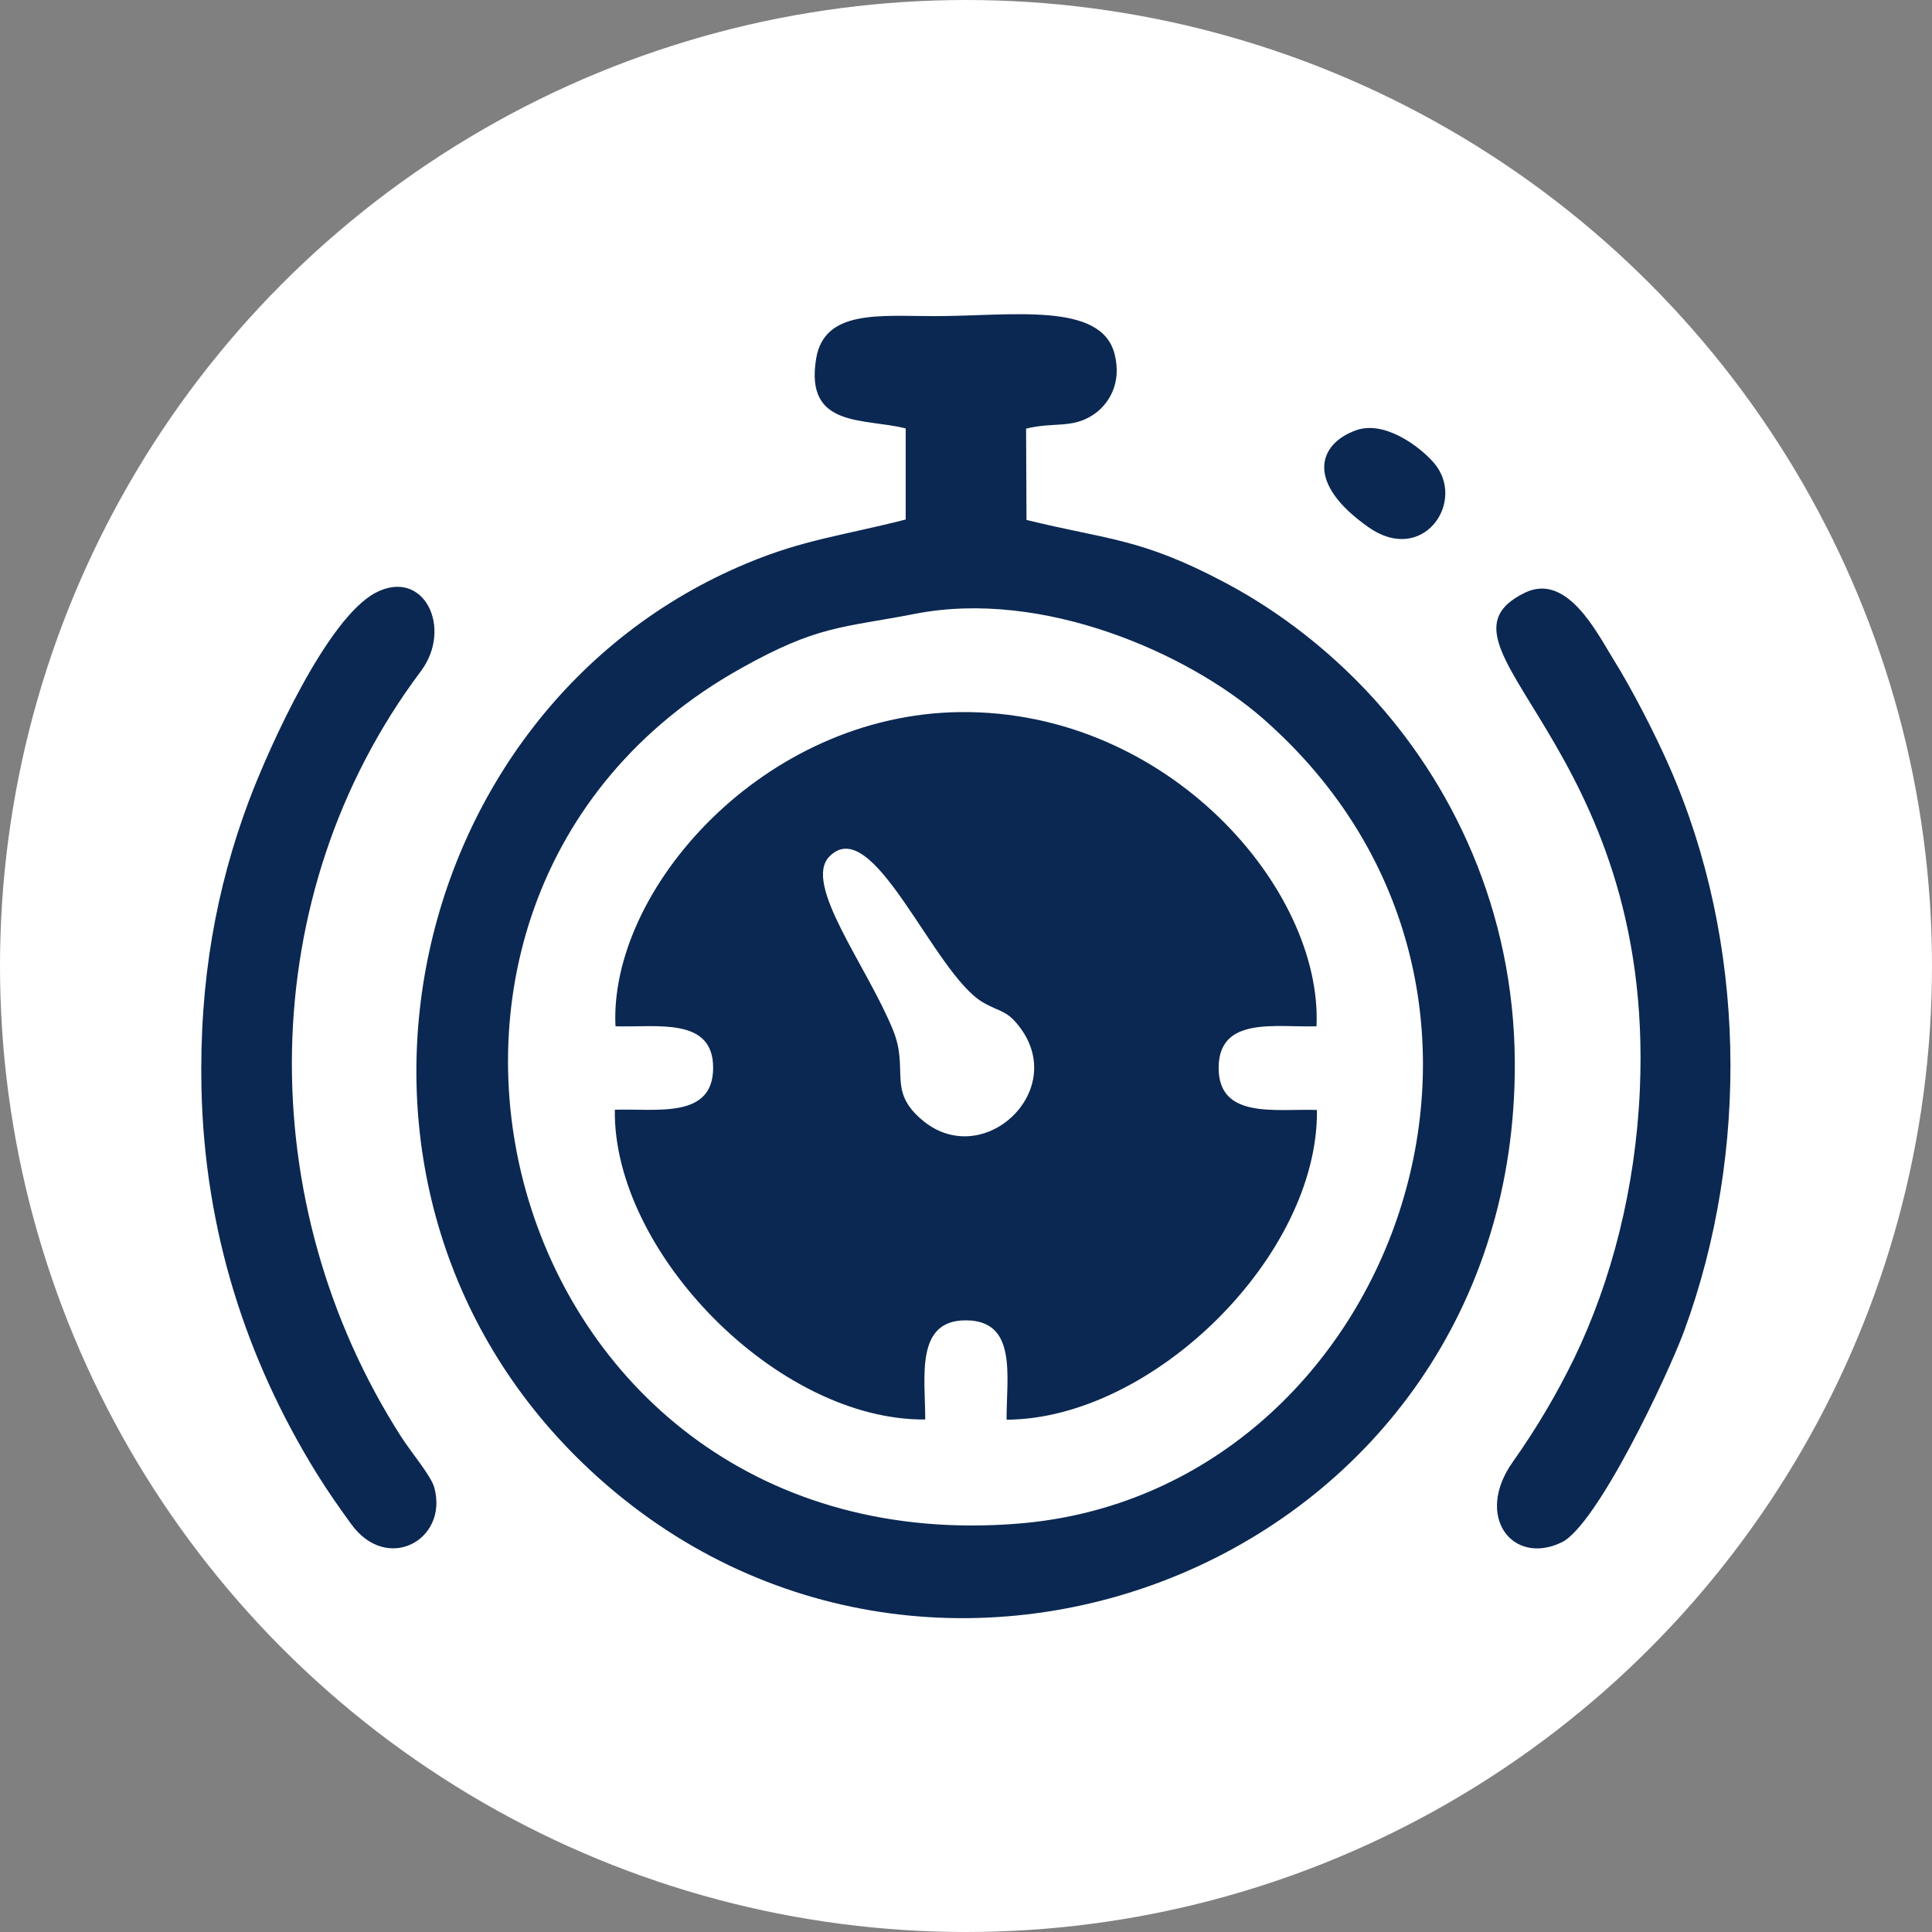 <svg xmlns="http://www.w3.org/2000/svg" xmlns:xlink="http://www.w3.org/1999/xlink" id="Layer_1" x="0px" y="0px" viewBox="0 0 91 91" style="enable-background:new 0 0 91 91;" xml:space="preserve"><rect x="0" y="0" width="91" height="91" fill="#808080" stroke="none"/> <style type="text/css"> .st0{fill-rule:evenodd;clip-rule:evenodd;fill:#FFFFFF;} .st1{fill-rule:evenodd;clip-rule:evenodd;fill:#0B2852;} </style> <g> <circle class="st0" cx="45.5" cy="45.5" r="45.5"></circle> <path class="st1" d="M42.66,20.18l0,4.29c-3.03,0.77-4.81,0.95-7.45,2.05c-16.56,6.87-21.36,29.73-7.41,42.73 c16.26,15.15,43.64,4.17,43.55-19.2c-0.03-7.2-2.98-13.23-6.91-17.43c-1.79-1.91-4.07-3.77-6.78-5.2c-3.95-2.09-5.54-2-9.31-2.93 l-0.02-4.3c1.28-0.32,2.13,0,3.11-0.62c0.75-0.47,1.42-1.48,1.06-2.89c-0.63-2.49-4.85-1.79-8.5-1.79c-2.56,0-5.18-0.32-5.56,2.01 C37.9,20.19,40.72,19.68,42.66,20.18L42.66,20.18z M43.11,28.91c6.01-1.17,12.84,1.85,16.36,4.92 c14.82,12.95,6.15,36.47-11.46,37.93C23.58,73.78,15.16,42.5,34.9,31.48C38.54,29.44,39.66,29.58,43.11,28.91L43.11,28.91z M28.99,48.34c-0.31-6.41,6.94-14.71,16.26-14.8C55,33.45,62.3,41.86,62.01,48.34c-1.92,0.06-4.61-0.49-4.61,1.96 c0,2.42,2.66,1.92,4.63,1.98c0.08,6.87-7.74,14.56-14.62,14.59c0-2.07,0.51-4.67-1.91-4.68c-2.4-0.01-1.92,2.66-1.92,4.67 c-6.98,0.06-14.72-7.92-14.62-14.59c2-0.06,4.63,0.44,4.63-1.98C33.59,47.89,30.93,48.4,28.99,48.34L28.99,48.34z M17.69,27.92 c2.27-1.19,3.66,1.66,2.13,3.7c-7.91,10.54-7.96,25.08-0.92,36.06c0.48,0.75,1.42,1.85,1.56,2.4c0.66,2.46-2.24,4.05-3.93,1.69 c-0.52-0.72-1.03-1.43-1.62-2.38c-3.32-5.37-5.27-11.43-5.42-18.1c-0.11-5.1,0.7-9.47,2.23-13.56 C12.72,35.08,15.43,29.11,17.69,27.92L17.69,27.92z M71.82,27.92c1.99-0.97,3.4,1.89,4.17,3.13c0.87,1.39,1.98,3.55,2.64,5.06 c3.62,8.23,3.79,18.15,0.7,26.57c-0.77,2.09-4.11,9.17-5.78,9.97c-2.31,1.11-4.12-1.23-2.29-3.8c1.14-1.61,2.08-3.22,2.88-4.86 c1.77-3.66,2.9-8.04,3.1-12.68C77.95,34.97,66.7,30.42,71.82,27.92L71.82,27.92z M39.06,40.35c2.06-2.14,4.92,5.53,7.25,6.87 c0.81,0.47,1.13,0.34,1.78,1.24c2.16,3-1.79,6.63-4.6,4.34c-1.74-1.42-0.65-2.39-1.43-4.29C40.83,45.49,37.81,41.64,39.06,40.35 L39.06,40.35z M63.89,20.26c1.32-0.46,2.96,0.75,3.64,1.53c1.57,1.81-0.49,4.85-3.06,3.05C61.45,22.73,62.09,20.89,63.89,20.26z"></path> </g> </svg>
